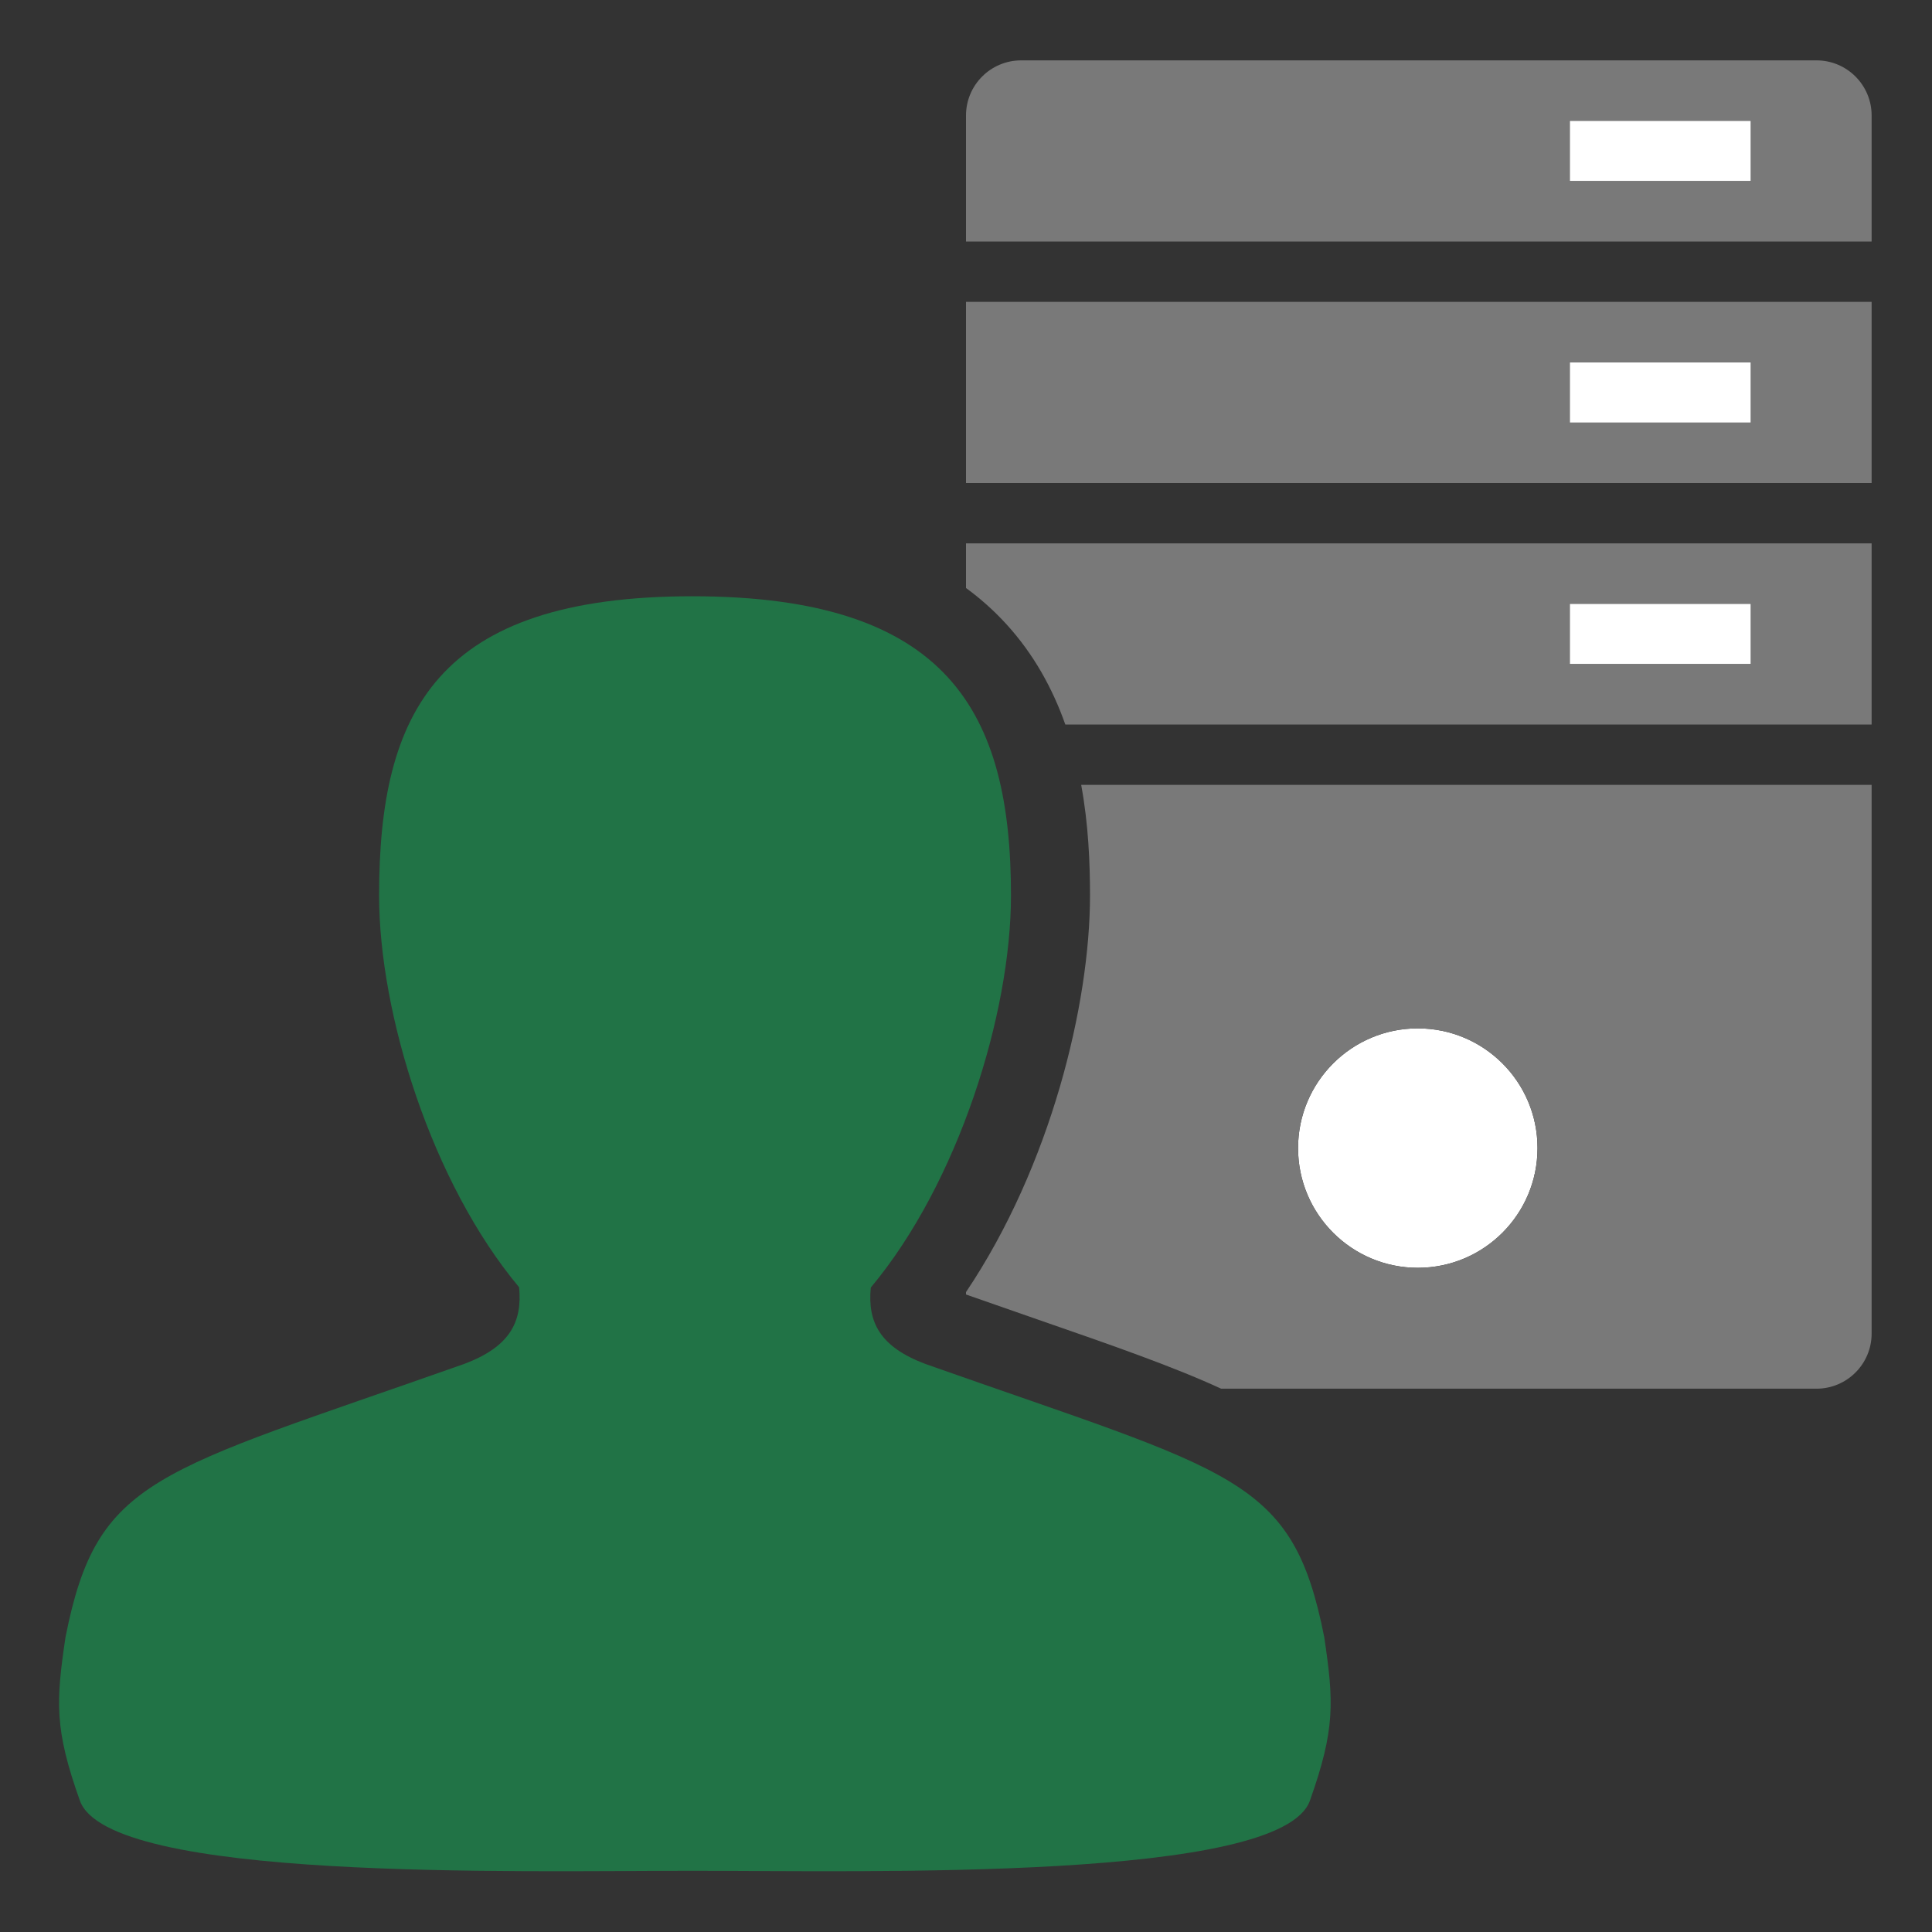 <svg version="1.1" id="Layer_1" xmlns="http://www.w3.org/2000/svg" xmlns:xlink="http://www.w3.org/1999/xlink" x="0px" y="0px" width="32px" height="32px" viewBox="0 0 32 32" enable-background="new 0 0 32 32" xml:space="preserve">
  <rect x="0" y="0" width="32" height="32" fill="#333333" stroke="none"/>
  <g id="icon">
    <path d="M26,10h3v1h-3V10zM23.483,17.033c-1.095,0,-1.983,0.888,-1.983,1.983c0,1.095,0.888,1.983,1.983,1.983c1.095,0,1.983,-0.888,1.983,-1.983C25.467,17.921,24.579,17.033,23.483,17.033zM26,7h3V6h-3V7zM26,2v1h3V2H26z" fill="#FFFFFF"/>
    <path d="M16,8h15V5H16V8zM26,6h3v1h-3V6zM30.088,1H16.913c-0.504,0,-0.913,0.409,-0.913,0.913V4h15V1.913C31,1.409,30.591,1,30.088,1zM29,3h-3V2h3V3zM18.054,14.832c0,1.792,-0.648,4.478,-2.054,6.569v0.04c0.43,0.151,0.83,0.29,1.201,0.419c1.235,0.428,2.226,0.773,3.025,1.141h9.861c0.504,0,0.913,-0.409,0.913,-0.913V13H17.908C18.029,13.659,18.054,14.296,18.054,14.832zM23.483,17.033c1.095,0,1.983,0.888,1.983,1.983c0,1.095,-0.888,1.983,-1.983,1.983c-1.095,0,-1.983,-0.888,-1.983,-1.983C21.5,17.921,22.388,17.033,23.483,17.033zM16,9.739c0.242,0.177,0.462,0.374,0.662,0.592c0.464,0.506,0.775,1.081,0.983,1.669H31V9H16V9.739zM26,10h3v1h-3V10z" fill="#797979"/>
    <path d="M21.934,27.117c-0.528,-2.666,-1.468,-2.711,-6.605,-4.525c-0.75,-0.282,-0.962,-0.687,-0.906,-1.266c1.449,-1.732,2.322,-4.535,2.322,-6.494c0,-3.034,-1.035,-4.956,-5.276,-4.956c-0.017,0,0.006,0,0,0c-4.24,0,-5.19,1.922,-5.19,4.956c0,1.959,0.87,4.756,2.319,6.489c0.056,0.579,-0.157,0.987,-0.907,1.269c-5.137,1.815,-6.078,1.86,-6.606,4.526c-0.159,1.072,-0.185,1.521,0.238,2.708c0.476,1.337,7.203,1.162,10.147,1.162c0.012,0,-0.02,0,0,0c2.945,0,9.75,0.175,10.226,-1.161C22.118,28.638,22.092,28.189,21.934,27.117z" fill-rule="evenodd" fill="#217346"/>
  </g>
</svg>
